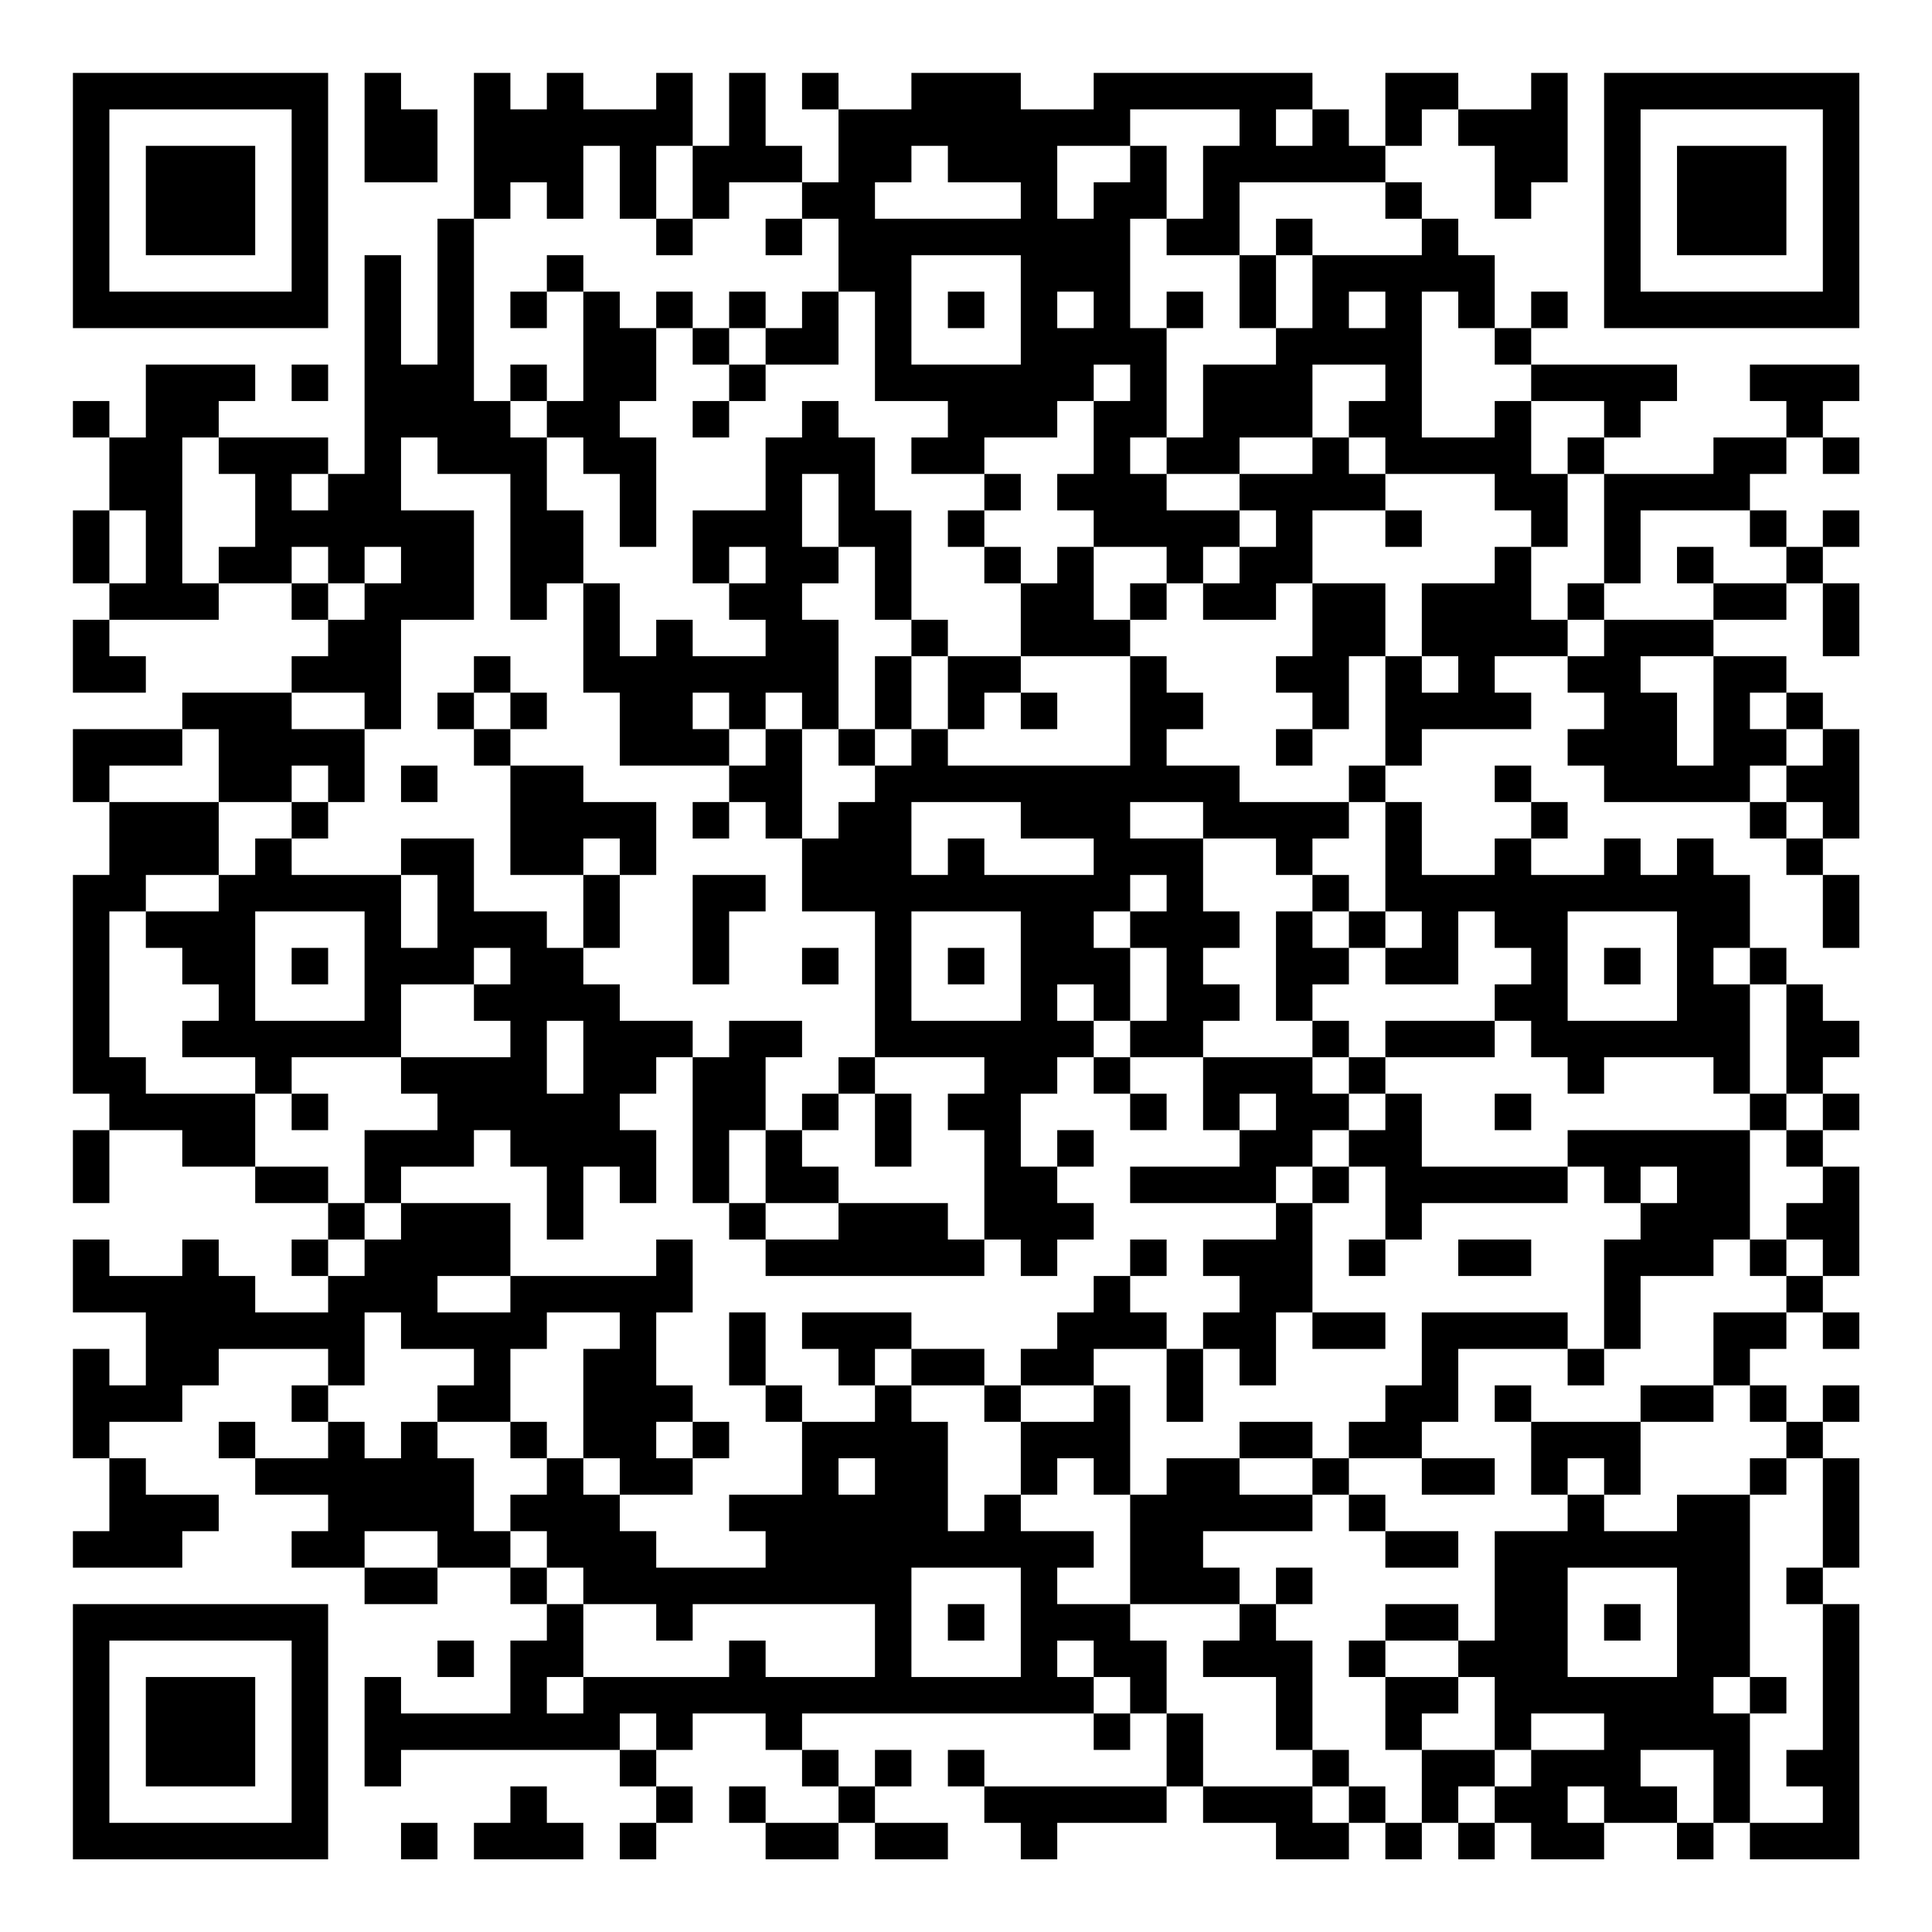 <?xml version="1.0" encoding="UTF-8"?>
<svg xmlns="http://www.w3.org/2000/svg" version="1.1" width="200" height="200" viewBox="0 0 200 200"><rect x="0" y="0" width="200" height="200" fill="#ffffff"/><g transform="scale(3.774)"><g transform="translate(2,2)"><path fill-rule="evenodd" d="M8 0L8 3L10 3L10 1L9 1L9 0ZM11 0L11 4L10 4L10 8L9 8L9 5L8 5L8 11L7 11L7 10L4 10L4 9L5 9L5 8L2 8L2 10L1 10L1 9L0 9L0 10L1 10L1 12L0 12L0 14L1 14L1 15L0 15L0 17L2 17L2 16L1 16L1 15L4 15L4 14L6 14L6 15L7 15L7 16L6 16L6 17L3 17L3 18L0 18L0 20L1 20L1 22L0 22L0 28L1 28L1 29L0 29L0 31L1 31L1 29L3 29L3 30L5 30L5 31L7 31L7 32L6 32L6 33L7 33L7 34L5 34L5 33L4 33L4 32L3 32L3 33L1 33L1 32L0 32L0 34L2 34L2 36L1 36L1 35L0 35L0 38L1 38L1 40L0 40L0 41L3 41L3 40L4 40L4 39L2 39L2 38L1 38L1 37L3 37L3 36L4 36L4 35L7 35L7 36L6 36L6 37L7 37L7 38L5 38L5 37L4 37L4 38L5 38L5 39L7 39L7 40L6 40L6 41L8 41L8 42L10 42L10 41L12 41L12 42L13 42L13 43L12 43L12 45L9 45L9 44L8 44L8 47L9 47L9 46L15 46L15 47L16 47L16 48L15 48L15 49L16 49L16 48L17 48L17 47L16 47L16 46L17 46L17 45L19 45L19 46L20 46L20 47L21 47L21 48L19 48L19 47L18 47L18 48L19 48L19 49L21 49L21 48L22 48L22 49L24 49L24 48L22 48L22 47L23 47L23 46L22 46L22 47L21 47L21 46L20 46L20 45L28 45L28 46L29 46L29 45L30 45L30 47L25 47L25 46L24 46L24 47L25 47L25 48L26 48L26 49L27 49L27 48L30 48L30 47L31 47L31 48L33 48L33 49L35 49L35 48L36 48L36 49L37 49L37 48L38 48L38 49L39 49L39 48L40 48L40 49L42 49L42 48L44 48L44 49L45 49L45 48L46 48L46 49L49 49L49 42L48 42L48 41L49 41L49 38L48 38L48 37L49 37L49 36L48 36L48 37L47 37L47 36L46 36L46 35L47 35L47 34L48 34L48 35L49 35L49 34L48 34L48 33L49 33L49 30L48 30L48 29L49 29L49 28L48 28L48 27L49 27L49 26L48 26L48 25L47 25L47 24L46 24L46 22L45 22L45 21L44 21L44 22L43 22L43 21L42 21L42 22L40 22L40 21L41 21L41 20L40 20L40 19L39 19L39 20L40 20L40 21L39 21L39 22L37 22L37 20L36 20L36 19L37 19L37 18L40 18L40 17L39 17L39 16L41 16L41 17L42 17L42 18L41 18L41 19L42 19L42 20L46 20L46 21L47 21L47 22L48 22L48 24L49 24L49 22L48 22L48 21L49 21L49 18L48 18L48 17L47 17L47 16L45 16L45 15L47 15L47 14L48 14L48 16L49 16L49 14L48 14L48 13L49 13L49 12L48 12L48 13L47 13L47 12L46 12L46 11L47 11L47 10L48 10L48 11L49 11L49 10L48 10L48 9L49 9L49 8L46 8L46 9L47 9L47 10L45 10L45 11L42 11L42 10L43 10L43 9L44 9L44 8L40 8L40 7L41 7L41 6L40 6L40 7L39 7L39 5L38 5L38 4L37 4L37 3L36 3L36 2L37 2L37 1L38 1L38 2L39 2L39 4L40 4L40 3L41 3L41 0L40 0L40 1L38 1L38 0L36 0L36 2L35 2L35 1L34 1L34 0L28 0L28 1L26 1L26 0L23 0L23 1L21 1L21 0L20 0L20 1L21 1L21 3L20 3L20 2L19 2L19 0L18 0L18 2L17 2L17 0L16 0L16 1L14 1L14 0L13 0L13 1L12 1L12 0ZM29 1L29 2L27 2L27 4L28 4L28 3L29 3L29 2L30 2L30 4L29 4L29 7L30 7L30 10L29 10L29 11L30 11L30 12L32 12L32 13L31 13L31 14L30 14L30 13L28 13L28 12L27 12L27 11L28 11L28 9L29 9L29 8L28 8L28 9L27 9L27 10L25 10L25 11L23 11L23 10L24 10L24 9L22 9L22 6L21 6L21 4L20 4L20 3L18 3L18 4L17 4L17 2L16 2L16 4L15 4L15 2L14 2L14 4L13 4L13 3L12 3L12 4L11 4L11 9L12 9L12 10L13 10L13 12L14 12L14 14L13 14L13 15L12 15L12 11L10 11L10 10L9 10L9 12L11 12L11 15L9 15L9 18L8 18L8 17L6 17L6 18L8 18L8 20L7 20L7 19L6 19L6 20L4 20L4 18L3 18L3 19L1 19L1 20L4 20L4 22L2 22L2 23L1 23L1 27L2 27L2 28L5 28L5 30L7 30L7 31L8 31L8 32L7 32L7 33L8 33L8 32L9 32L9 31L12 31L12 33L10 33L10 34L12 34L12 33L16 33L16 32L17 32L17 34L16 34L16 36L17 36L17 37L16 37L16 38L17 38L17 39L15 39L15 38L14 38L14 35L15 35L15 34L13 34L13 35L12 35L12 37L10 37L10 36L11 36L11 35L9 35L9 34L8 34L8 36L7 36L7 37L8 37L8 38L9 38L9 37L10 37L10 38L11 38L11 40L12 40L12 41L13 41L13 42L14 42L14 44L13 44L13 45L14 45L14 44L18 44L18 43L19 43L19 44L22 44L22 42L17 42L17 43L16 43L16 42L14 42L14 41L13 41L13 40L12 40L12 39L13 39L13 38L14 38L14 39L15 39L15 40L16 40L16 41L19 41L19 40L18 40L18 39L20 39L20 37L22 37L22 36L23 36L23 37L24 37L24 40L25 40L25 39L26 39L26 40L28 40L28 41L27 41L27 42L29 42L29 43L30 43L30 45L31 45L31 47L34 47L34 48L35 48L35 47L36 47L36 48L37 48L37 46L39 46L39 47L38 47L38 48L39 48L39 47L40 47L40 46L42 46L42 45L40 45L40 46L39 46L39 44L38 44L38 43L39 43L39 40L41 40L41 39L42 39L42 40L44 40L44 39L46 39L46 44L45 44L45 45L46 45L46 48L48 48L48 47L47 47L47 46L48 46L48 42L47 42L47 41L48 41L48 38L47 38L47 37L46 37L46 36L45 36L45 34L47 34L47 33L48 33L48 32L47 32L47 31L48 31L48 30L47 30L47 29L48 29L48 28L47 28L47 25L46 25L46 24L45 24L45 25L46 25L46 28L45 28L45 27L42 27L42 28L41 28L41 27L40 27L40 26L39 26L39 25L40 25L40 24L39 24L39 23L38 23L38 25L36 25L36 24L37 24L37 23L36 23L36 20L35 20L35 19L36 19L36 16L37 16L37 17L38 17L38 16L37 16L37 14L39 14L39 13L40 13L40 15L41 15L41 16L42 16L42 15L45 15L45 14L47 14L47 13L46 13L46 12L43 12L43 14L42 14L42 11L41 11L41 10L42 10L42 9L40 9L40 8L39 8L39 7L38 7L38 6L37 6L37 10L39 10L39 9L40 9L40 11L41 11L41 13L40 13L40 12L39 12L39 11L36 11L36 10L35 10L35 9L36 9L36 8L34 8L34 10L32 10L32 11L30 11L30 10L31 10L31 8L33 8L33 7L34 7L34 5L37 5L37 4L36 4L36 3L32 3L32 5L30 5L30 4L31 4L31 2L32 2L32 1ZM33 1L33 2L34 2L34 1ZM23 2L23 3L22 3L22 4L26 4L26 3L24 3L24 2ZM16 4L16 5L17 5L17 4ZM19 4L19 5L20 5L20 4ZM33 4L33 5L32 5L32 7L33 7L33 5L34 5L34 4ZM13 5L13 6L12 6L12 7L13 7L13 6L14 6L14 9L13 9L13 8L12 8L12 9L13 9L13 10L14 10L14 11L15 11L15 13L16 13L16 10L15 10L15 9L16 9L16 7L17 7L17 8L18 8L18 9L17 9L17 10L18 10L18 9L19 9L19 8L21 8L21 6L20 6L20 7L19 7L19 6L18 6L18 7L17 7L17 6L16 6L16 7L15 7L15 6L14 6L14 5ZM23 5L23 8L26 8L26 5ZM24 6L24 7L25 7L25 6ZM27 6L27 7L28 7L28 6ZM30 6L30 7L31 7L31 6ZM35 6L35 7L36 7L36 6ZM18 7L18 8L19 8L19 7ZM6 8L6 9L7 9L7 8ZM20 9L20 10L19 10L19 12L17 12L17 14L18 14L18 15L19 15L19 16L17 16L17 15L16 15L16 16L15 16L15 14L14 14L14 17L15 17L15 19L18 19L18 20L17 20L17 21L18 21L18 20L19 20L19 21L20 21L20 23L22 23L22 27L21 27L21 28L20 28L20 29L19 29L19 27L20 27L20 26L18 26L18 27L17 27L17 26L15 26L15 25L14 25L14 24L15 24L15 22L16 22L16 20L14 20L14 19L12 19L12 18L13 18L13 17L12 17L12 16L11 16L11 17L10 17L10 18L11 18L11 19L12 19L12 22L14 22L14 24L13 24L13 23L11 23L11 21L9 21L9 22L6 22L6 21L7 21L7 20L6 20L6 21L5 21L5 22L4 22L4 23L2 23L2 24L3 24L3 25L4 25L4 26L3 26L3 27L5 27L5 28L6 28L6 29L7 29L7 28L6 28L6 27L9 27L9 28L10 28L10 29L8 29L8 31L9 31L9 30L11 30L11 29L12 29L12 30L13 30L13 32L14 32L14 30L15 30L15 31L16 31L16 29L15 29L15 28L16 28L16 27L17 27L17 31L18 31L18 32L19 32L19 33L25 33L25 32L26 32L26 33L27 33L27 32L28 32L28 31L27 31L27 30L28 30L28 29L27 29L27 30L26 30L26 28L27 28L27 27L28 27L28 28L29 28L29 29L30 29L30 28L29 28L29 27L31 27L31 29L32 29L32 30L29 30L29 31L33 31L33 32L31 32L31 33L32 33L32 34L31 34L31 35L30 35L30 34L29 34L29 33L30 33L30 32L29 32L29 33L28 33L28 34L27 34L27 35L26 35L26 36L25 36L25 35L23 35L23 34L20 34L20 35L21 35L21 36L22 36L22 35L23 35L23 36L25 36L25 37L26 37L26 39L27 39L27 38L28 38L28 39L29 39L29 42L32 42L32 43L31 43L31 44L33 44L33 46L34 46L34 47L35 47L35 46L34 46L34 43L33 43L33 42L34 42L34 41L33 41L33 42L32 42L32 41L31 41L31 40L34 40L34 39L35 39L35 40L36 40L36 41L38 41L38 40L36 40L36 39L35 39L35 38L37 38L37 39L39 39L39 38L37 38L37 37L38 37L38 35L41 35L41 36L42 36L42 35L43 35L43 33L45 33L45 32L46 32L46 33L47 33L47 32L46 32L46 29L47 29L47 28L46 28L46 29L41 29L41 30L37 30L37 28L36 28L36 27L39 27L39 26L36 26L36 27L35 27L35 26L34 26L34 25L35 25L35 24L36 24L36 23L35 23L35 22L34 22L34 21L35 21L35 20L32 20L32 19L30 19L30 18L31 18L31 17L30 17L30 16L29 16L29 15L30 15L30 14L29 14L29 15L28 15L28 13L27 13L27 14L26 14L26 13L25 13L25 12L26 12L26 11L25 11L25 12L24 12L24 13L25 13L25 14L26 14L26 16L24 16L24 15L23 15L23 12L22 12L22 10L21 10L21 9ZM3 10L3 14L4 14L4 13L5 13L5 11L4 11L4 10ZM34 10L34 11L32 11L32 12L33 12L33 13L32 13L32 14L31 14L31 15L33 15L33 14L34 14L34 16L33 16L33 17L34 17L34 18L33 18L33 19L34 19L34 18L35 18L35 16L36 16L36 14L34 14L34 12L36 12L36 13L37 13L37 12L36 12L36 11L35 11L35 10ZM6 11L6 12L7 12L7 11ZM20 11L20 13L21 13L21 14L20 14L20 15L21 15L21 18L20 18L20 17L19 17L19 18L18 18L18 17L17 17L17 18L18 18L18 19L19 19L19 18L20 18L20 21L21 21L21 20L22 20L22 19L23 19L23 18L24 18L24 19L29 19L29 16L26 16L26 17L25 17L25 18L24 18L24 16L23 16L23 15L22 15L22 13L21 13L21 11ZM1 12L1 14L2 14L2 12ZM6 13L6 14L7 14L7 15L8 15L8 14L9 14L9 13L8 13L8 14L7 14L7 13ZM18 13L18 14L19 14L19 13ZM44 13L44 14L45 14L45 13ZM41 14L41 15L42 15L42 14ZM22 16L22 18L21 18L21 19L22 19L22 18L23 18L23 16ZM43 16L43 17L44 17L44 19L45 19L45 16ZM11 17L11 18L12 18L12 17ZM26 17L26 18L27 18L27 17ZM46 17L46 18L47 18L47 19L46 19L46 20L47 20L47 21L48 21L48 20L47 20L47 19L48 19L48 18L47 18L47 17ZM9 19L9 20L10 20L10 19ZM23 20L23 22L24 22L24 21L25 21L25 22L28 22L28 21L26 21L26 20ZM29 20L29 21L31 21L31 23L32 23L32 24L31 24L31 25L32 25L32 26L31 26L31 27L34 27L34 28L35 28L35 29L34 29L34 30L33 30L33 31L34 31L34 34L33 34L33 36L32 36L32 35L31 35L31 37L30 37L30 35L28 35L28 36L26 36L26 37L28 37L28 36L29 36L29 39L30 39L30 38L32 38L32 39L34 39L34 38L35 38L35 37L36 37L36 36L37 36L37 34L41 34L41 35L42 35L42 32L43 32L43 31L44 31L44 30L43 30L43 31L42 31L42 30L41 30L41 31L37 31L37 32L36 32L36 30L35 30L35 29L36 29L36 28L35 28L35 27L34 27L34 26L33 26L33 23L34 23L34 24L35 24L35 23L34 23L34 22L33 22L33 21L31 21L31 20ZM14 21L14 22L15 22L15 21ZM9 22L9 24L10 24L10 22ZM17 22L17 25L18 25L18 23L19 23L19 22ZM29 22L29 23L28 23L28 24L29 24L29 26L28 26L28 25L27 25L27 26L28 26L28 27L29 27L29 26L30 26L30 24L29 24L29 23L30 23L30 22ZM5 23L5 26L8 26L8 23ZM23 23L23 26L26 26L26 23ZM41 23L41 26L44 26L44 23ZM6 24L6 25L7 25L7 24ZM11 24L11 25L9 25L9 27L12 27L12 26L11 26L11 25L12 25L12 24ZM20 24L20 25L21 25L21 24ZM24 24L24 25L25 25L25 24ZM42 24L42 25L43 25L43 24ZM13 26L13 28L14 28L14 26ZM22 27L22 28L21 28L21 29L20 29L20 30L21 30L21 31L19 31L19 29L18 29L18 31L19 31L19 32L21 32L21 31L24 31L24 32L25 32L25 29L24 29L24 28L25 28L25 27ZM22 28L22 30L23 30L23 28ZM32 28L32 29L33 29L33 28ZM39 28L39 29L40 29L40 28ZM34 30L34 31L35 31L35 30ZM35 32L35 33L36 33L36 32ZM38 32L38 33L40 33L40 32ZM18 34L18 36L19 36L19 37L20 37L20 36L19 36L19 34ZM34 34L34 35L36 35L36 34ZM39 36L39 37L40 37L40 39L41 39L41 38L42 38L42 39L43 39L43 37L45 37L45 36L43 36L43 37L40 37L40 36ZM12 37L12 38L13 38L13 37ZM17 37L17 38L18 38L18 37ZM32 37L32 38L34 38L34 37ZM21 38L21 39L22 39L22 38ZM46 38L46 39L47 39L47 38ZM8 40L8 41L10 41L10 40ZM23 41L23 44L26 44L26 41ZM41 41L41 44L44 44L44 41ZM24 42L24 43L25 43L25 42ZM36 42L36 43L35 43L35 44L36 44L36 46L37 46L37 45L38 45L38 44L36 44L36 43L38 43L38 42ZM42 42L42 43L43 43L43 42ZM10 43L10 44L11 44L11 43ZM27 43L27 44L28 44L28 45L29 45L29 44L28 44L28 43ZM46 44L46 45L47 45L47 44ZM15 45L15 46L16 46L16 45ZM43 46L43 47L44 47L44 48L45 48L45 46ZM12 47L12 48L11 48L11 49L14 49L14 48L13 48L13 47ZM41 47L41 48L42 48L42 47ZM9 48L9 49L10 49L10 48ZM0 0L0 7L7 7L7 0ZM1 1L1 6L6 6L6 1ZM2 2L2 5L5 5L5 2ZM42 0L42 7L49 7L49 0ZM43 1L43 6L48 6L48 1ZM44 2L44 5L47 5L47 2ZM0 42L0 49L7 49L7 42ZM1 43L1 48L6 48L6 43ZM2 44L2 47L5 47L5 44Z" fill="#000000"/></g></g></svg>
